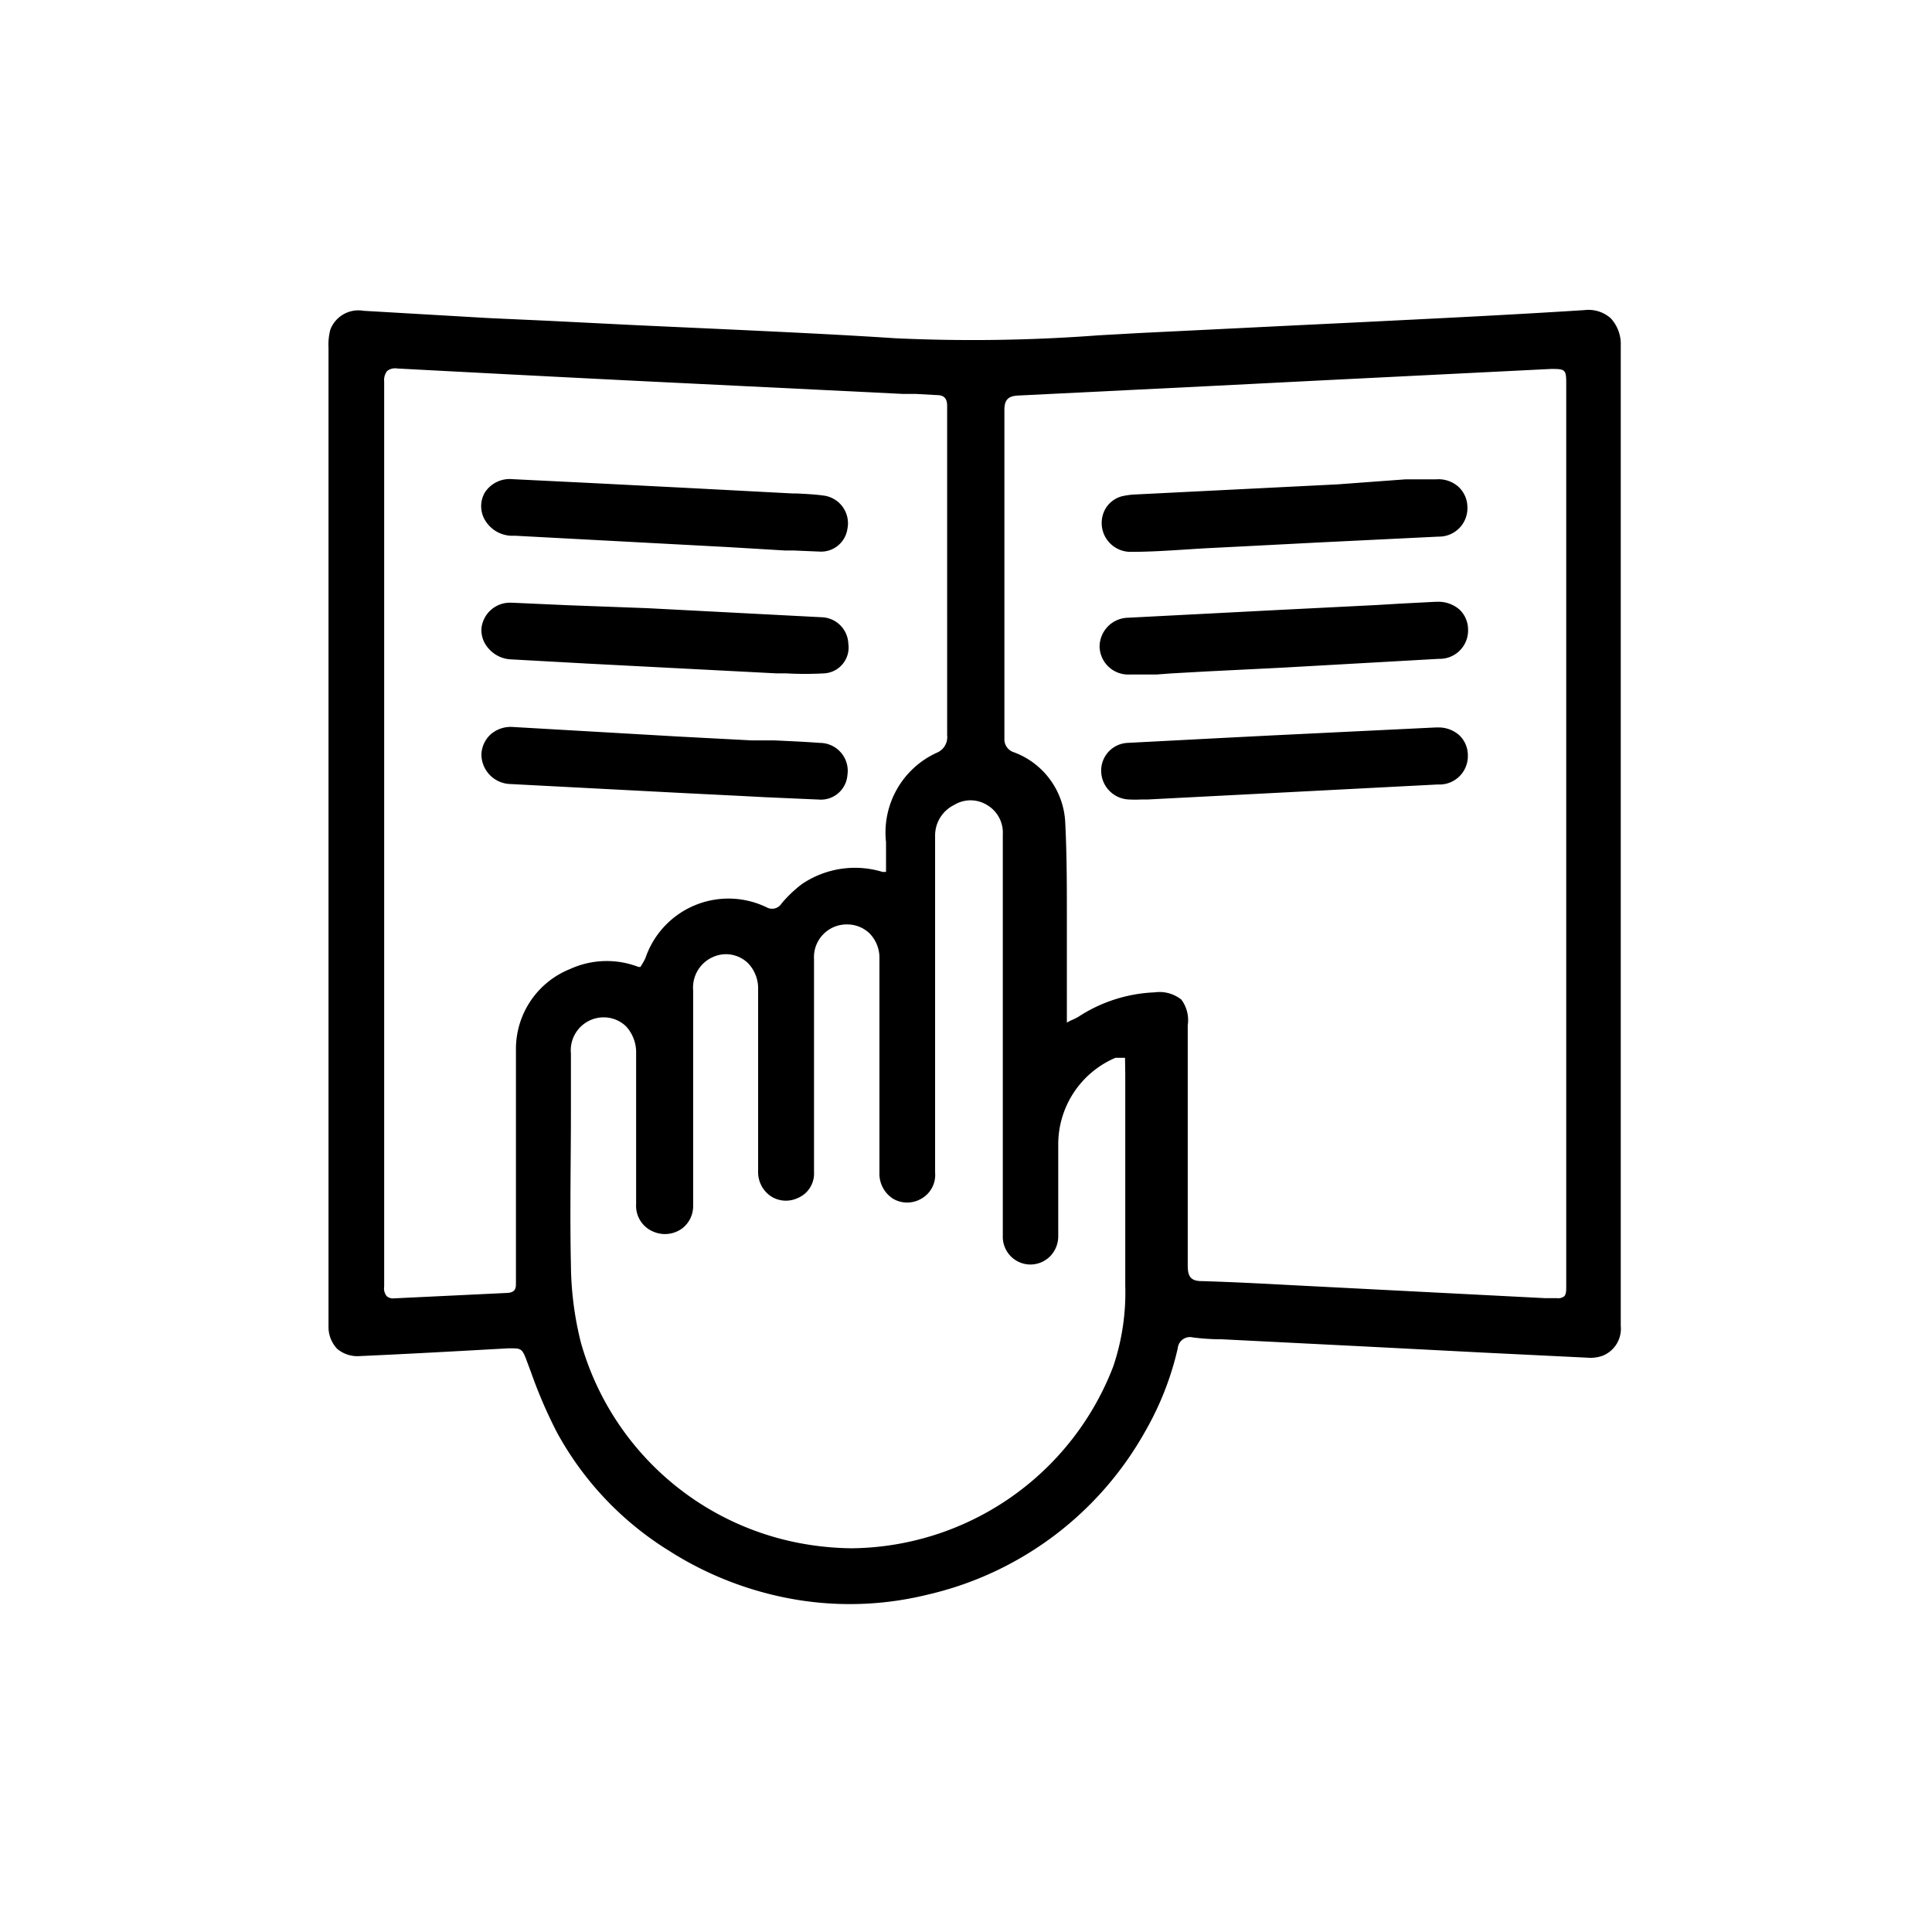 <svg id="Layer_1" data-name="Layer 1" xmlns="http://www.w3.org/2000/svg" viewBox="0 0 85.04 85.04"><path d="M70.89,14a1.48,1.48,0,0,0-1.15-.35c-3.27.21-6.59.37-9.8.53l-3.1.15-3.24.16-3.47.17-1.78.1a73.58,73.58,0,0,1-8.92.13c-2.59-.17-5.23-.29-7.78-.41l-3.72-.17-3.8-.19L21.5,14h0L16,13.68a1.32,1.32,0,0,0-1.46.83,2.62,2.62,0,0,0-.08.8q0,9.2,0,18.35V58.37a1.4,1.4,0,0,0,.38,1,1.38,1.38,0,0,0,1,.32c2.25-.1,4.54-.23,6.51-.34h.25c.35,0,.41.09.56.48l.22.59a20.9,20.9,0,0,0,1.13,2.62,14,14,0,0,0,4.94,5.22,15,15,0,0,0,5.65,2.16,14.3,14.3,0,0,0,5.69-.22A14.78,14.78,0,0,0,50.41,63a13.23,13.23,0,0,0,1.43-3.65.54.54,0,0,1,.67-.48,10.17,10.17,0,0,0,1.1.08h.16l6.36.32,5.23.27,4.5.22a1.62,1.62,0,0,0,.67-.08,1.28,1.28,0,0,0,.81-1.32V32.67c0-5.73,0-11.64,0-17.46A1.67,1.67,0,0,0,70.89,14ZM22.71,46.19c0,2.8,0,5.64,0,8.39v1.9c0,.19,0,.41-.38.43l-5,.24h0a.41.41,0,0,1-.31-.1.54.54,0,0,1-.11-.42v0c0-2.86,0-5.71,0-8.57V22.9q0-3,0-6.11a.65.65,0,0,1,.13-.46.58.58,0,0,1,.45-.11c4.71.25,9.37.49,12.9.66l5.72.28,3.65.18.57,0,.9.05c.33,0,.46.15.46.48V27c0,1.79,0,3.58,0,5.36a.74.74,0,0,1-.45.77A3.86,3.86,0,0,0,39,37.07c0,.25,0,.5,0,.77v.54l-.15,0a4.16,4.16,0,0,0-3.56.54,5.5,5.5,0,0,0-.89.85.49.49,0,0,1-.65.17,3.86,3.86,0,0,0-5.34,2.23,2.12,2.12,0,0,1-.11.21l-.06.1-.05.08-.09,0a3.88,3.88,0,0,0-3,.09A3.79,3.79,0,0,0,22.71,46.19Zm26.82,1.1v2.6c0,2.13,0,4.33,0,6.5v.19A10.19,10.19,0,0,1,49,60.15a12.47,12.47,0,0,1-11.51,8A12.94,12.94,0,0,1,35.65,68a12.41,12.41,0,0,1-10.08-8.9,14.46,14.46,0,0,1-.44-3.42c-.05-2.26,0-4.56,0-6.79,0-.84,0-1.68,0-2.52a1.45,1.45,0,0,1,1.43-1.59,1.42,1.42,0,0,1,1,.4A1.69,1.69,0,0,1,28,46.37V53a1.23,1.23,0,0,0,.8,1.23A1.28,1.28,0,0,0,30,54.09a1.23,1.23,0,0,0,.51-1c0-1.4,0-2.8,0-4.19V43.59A1.47,1.47,0,0,1,31.93,42h0a1.41,1.41,0,0,1,1,.4,1.61,1.61,0,0,1,.44,1.16v8a1.28,1.28,0,0,0,.57,1.1,1.22,1.22,0,0,0,1.16.08,1.17,1.17,0,0,0,.73-1.16V42.21a1.44,1.44,0,0,1,1.45-1.52h0a1.42,1.42,0,0,1,1,.4,1.54,1.54,0,0,1,.43,1.11v3.3q0,3.07,0,6.13a1.3,1.3,0,0,0,.61,1.14,1.23,1.23,0,0,0,1.22,0,1.2,1.2,0,0,0,.62-1.16V42.34c0-1.83,0-3.72,0-5.58A1.5,1.5,0,0,1,42,35.43a1.38,1.38,0,0,1,1.44,0,1.41,1.41,0,0,1,.7,1.3V54.4a1.22,1.22,0,0,0,1.22,1.26h0a1.23,1.23,0,0,0,.85-.35,1.26,1.26,0,0,0,.37-.92V53c0-.86,0-1.75,0-2.62a4.14,4.14,0,0,1,2.52-3.82l.14,0,.13,0,.15,0ZM68.94,46q0,5.13,0,10.26v.31c0,.25,0,.38-.08.48a.42.42,0,0,1-.33.09l-.33,0H68l-6.82-.35-4.29-.22c-1.3-.07-2.64-.14-4-.18-.52,0-.61-.26-.61-.69q0-4.7,0-9.4V45.13A1.52,1.52,0,0,0,52,44a1.55,1.55,0,0,0-1.18-.32,6.62,6.62,0,0,0-3.36,1.08l-.17.09-.16.07-.17.09V42.21c0-.58,0-1.16,0-1.74,0-1.39,0-2.83-.07-4.23a3.47,3.47,0,0,0-2.24-3.12.6.6,0,0,1-.44-.6c0-5.63,0-10.22,0-14.48,0-.5.23-.61.61-.63L53.11,17l5.33-.27,9.83-.49c.29,0,.46,0,.56.08s.11.25.11.56Z"/><path d="M51.57,29.64l1.62-.09,3.22-.16L63.33,29a1.25,1.25,0,0,0,1.29-1.28,1.22,1.22,0,0,0-.38-.89,1.41,1.41,0,0,0-1-.34h-.07l-1.55.08-1,.06-4.38.22-6.58.34a1.28,1.28,0,0,0-1.26,1.28,1.26,1.26,0,0,0,1.31,1.22h0l.76,0,.43,0h0Z"/><path d="M53.84,32.48l-4.22.22a1.22,1.22,0,0,0-1.15,1.24,1.27,1.27,0,0,0,1.21,1.25,5.61,5.61,0,0,0,.58,0h.27l4.84-.25,7.92-.41a1.25,1.25,0,0,0,1.32-1.28,1.22,1.22,0,0,0-.38-.89,1.37,1.37,0,0,0-.94-.34H63.2L56,32.37Z"/><path d="M58.87,21.32l-9,.45a3.54,3.54,0,0,0-.47.07,1.2,1.2,0,0,0-.74.55,1.27,1.27,0,0,0,1.14,1.9c1.11,0,2.24-.1,3.33-.16l1.58-.08L58,23.88l5.32-.26a1.25,1.25,0,0,0,1.27-1.3,1.23,1.23,0,0,0-.39-.89,1.32,1.32,0,0,0-1-.33l-.82,0-.53,0v0Z"/><path d="M22.46,34.51l7.47.39,2.8.14.94.05,2.29.1H36a1.17,1.17,0,0,0,1.3-1.07,1.23,1.23,0,0,0-1.21-1.42c-.67-.05-1.35-.08-2-.11l-1,0-3.23-.17L22.59,32a1.35,1.35,0,0,0-1,.33,1.27,1.27,0,0,0-.4.87A1.31,1.31,0,0,0,22.46,34.51Z"/><path d="M21.51,28.55a1.38,1.38,0,0,0,.93.47l3.44.19,8.31.43.43,0a15,15,0,0,0,1.64,0,1.14,1.14,0,0,0,1.08-1.31,1.21,1.21,0,0,0-1.15-1.16l-7.69-.4L25,26.64l-2.45-.11H22.5a1.26,1.26,0,0,0-1.31,1.15A1.21,1.21,0,0,0,21.51,28.55Z"/><path d="M21.34,22.88a1.4,1.4,0,0,0,1.31.7l9.38.5,2.51.15.37,0,1.19.05h0a1.17,1.17,0,0,0,1.2-1,1.23,1.23,0,0,0-1-1.46c-.41-.06-.84-.08-1.25-.1h-.17l-4.76-.25-2.36-.12L26,21.26l-3.46-.17a1.3,1.3,0,0,0-1.2.59A1.2,1.2,0,0,0,21.34,22.88Z"/></svg>
